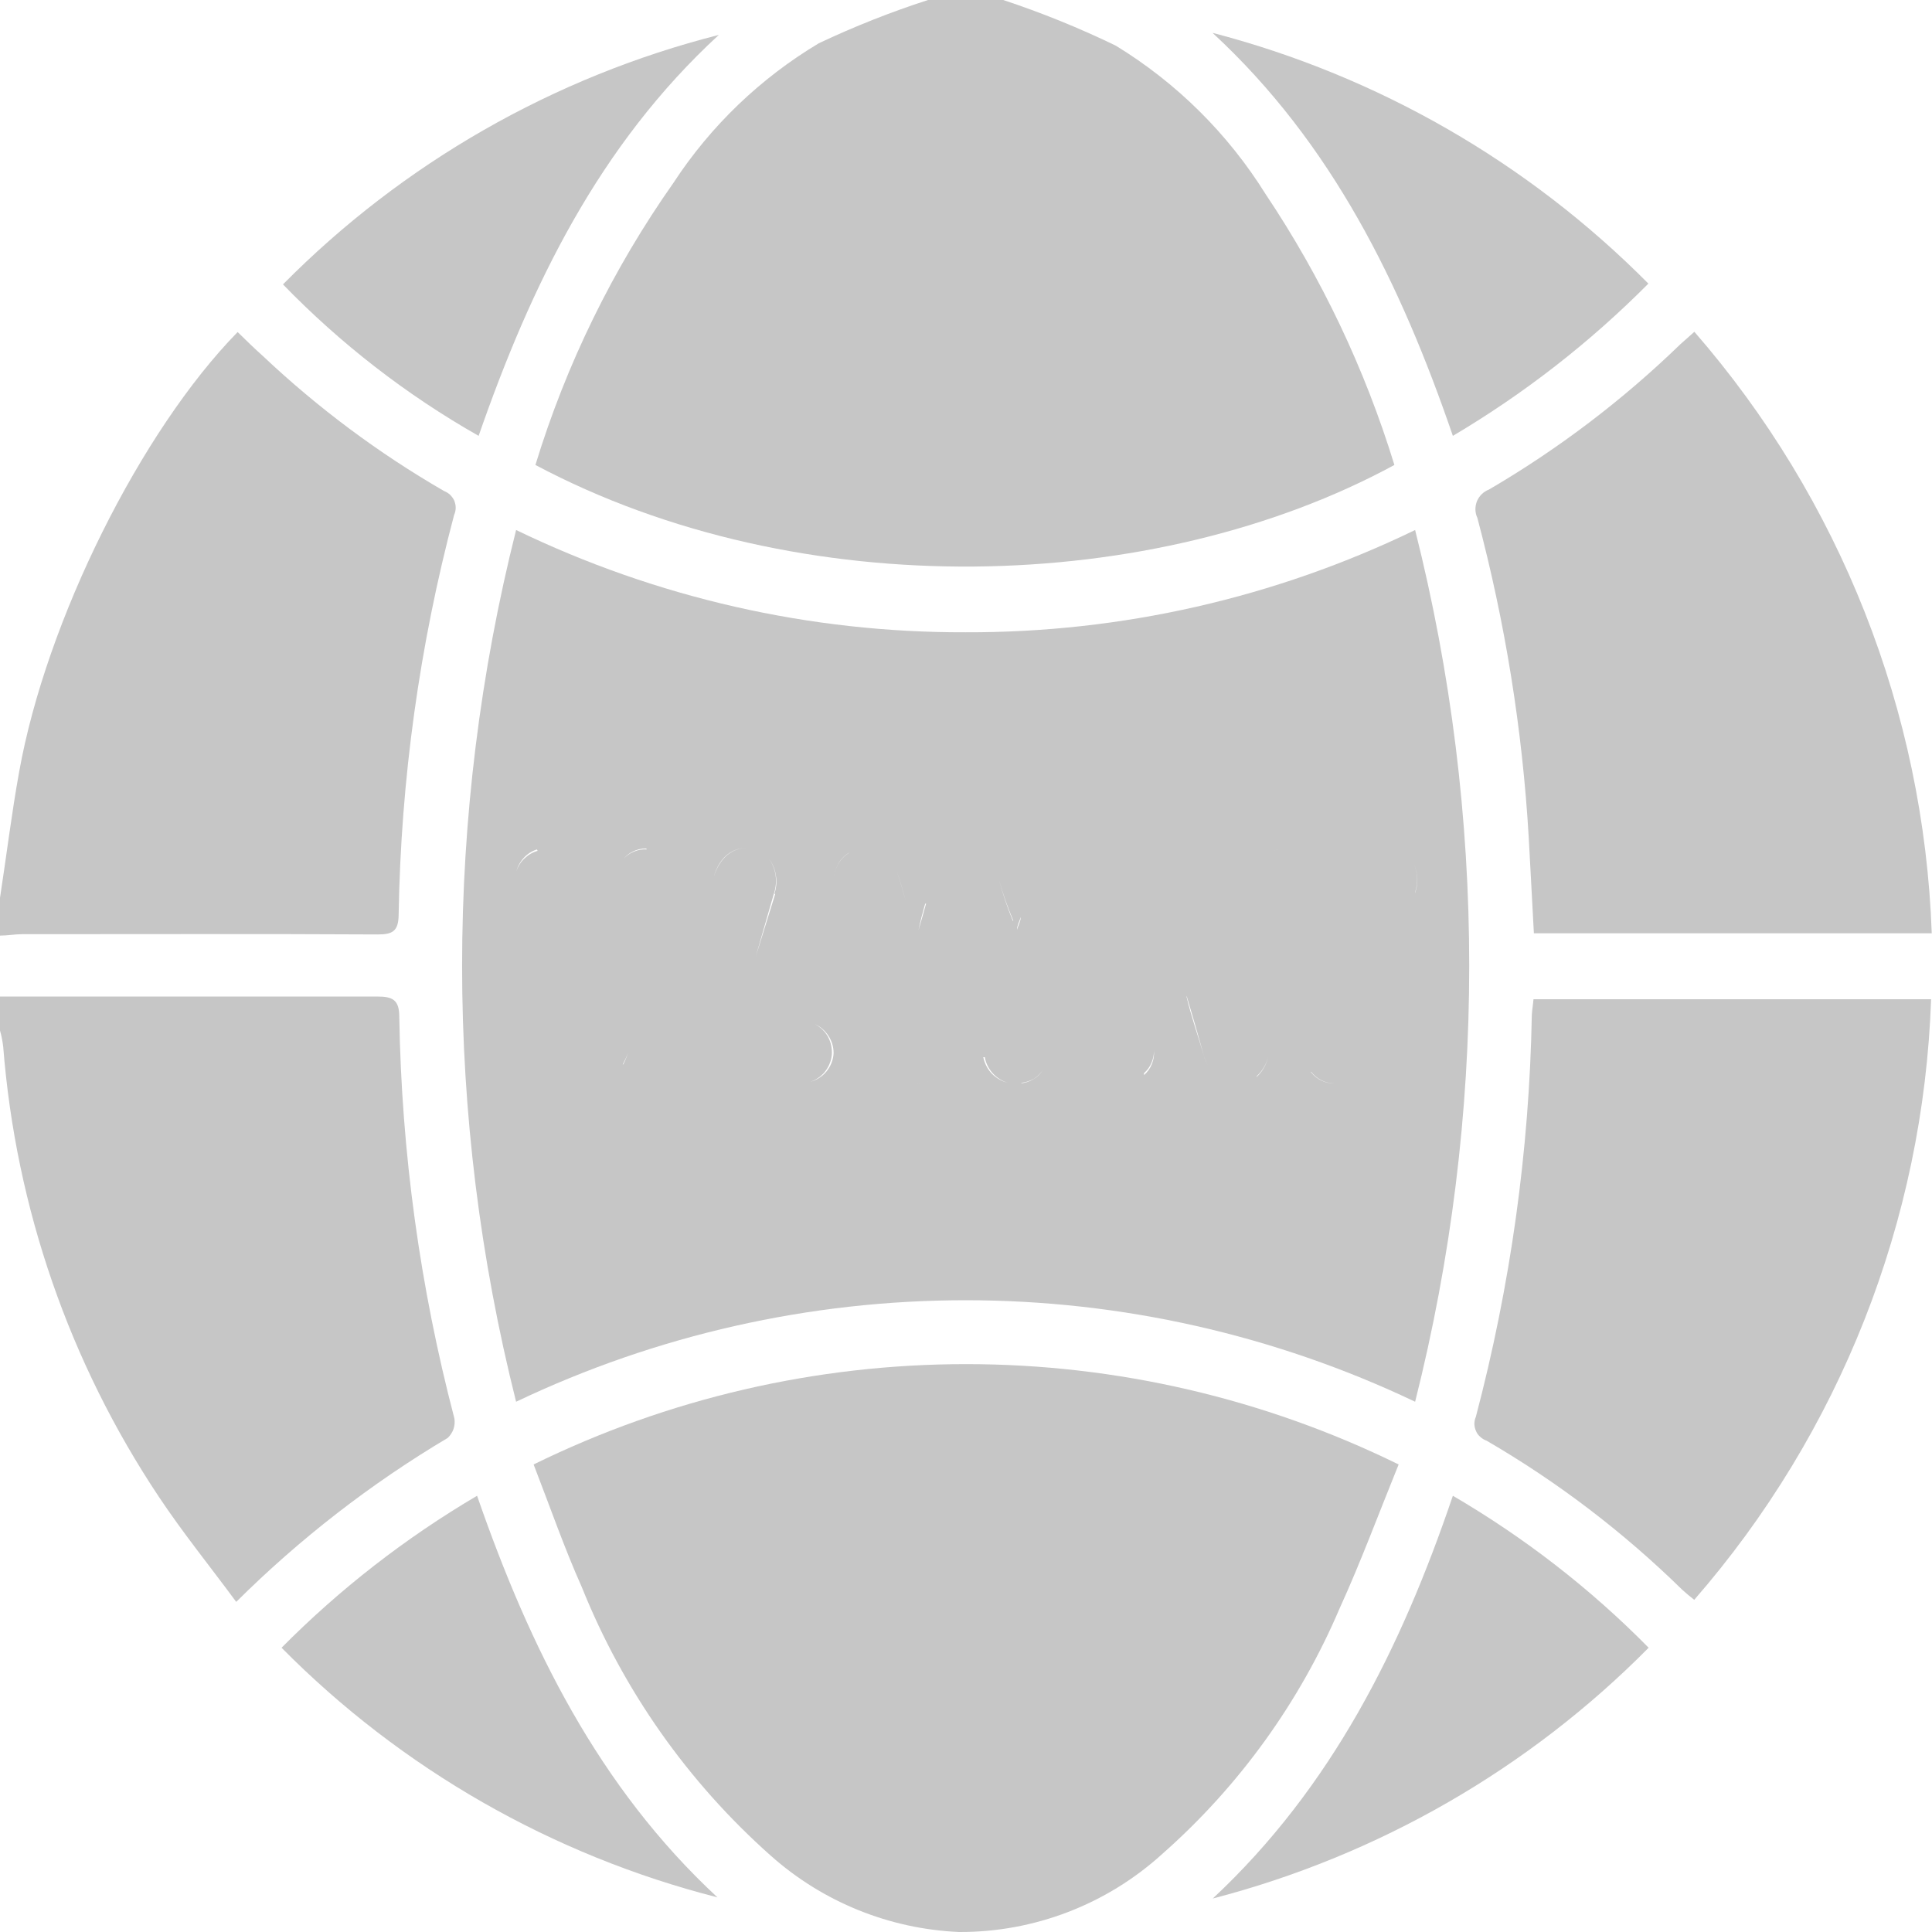 <svg width="15" height="15" viewBox="0 0 15 15" fill="none" xmlns="http://www.w3.org/2000/svg">
<g clip-path="url(#clip0_1115_1105)">
<path d="M4.157 3.61C6.21 4.701 8.962 4.622 10.826 3.61C10.597 2.864 10.26 2.155 9.826 1.507C9.533 1.037 9.135 0.643 8.662 0.354C8.379 0.217 8.088 0.099 7.789 0L7.205 0C6.915 0.094 6.632 0.206 6.357 0.336C5.904 0.607 5.518 0.977 5.229 1.419C4.758 2.088 4.396 2.827 4.157 3.61Z" fill="#C6C6C6"/>
<path d="M2.933 7.255C3.048 7.255 3.093 7.23 3.095 7.104C3.112 6.054 3.257 5.011 3.526 3.997C3.534 3.98 3.538 3.961 3.538 3.942C3.538 3.924 3.534 3.905 3.527 3.887C3.519 3.87 3.508 3.855 3.495 3.842C3.481 3.829 3.465 3.819 3.447 3.812C2.94 3.519 2.468 3.167 2.042 2.765C1.974 2.704 1.909 2.641 1.845 2.578C1.094 3.345 0.359 4.818 0.149 5.991C0.09 6.316 0.05 6.646 0 6.971V7.264C0.059 7.264 0.115 7.253 0.174 7.253C1.096 7.253 2.017 7.25 2.933 7.255Z" fill="#C6C6C6"/>
<path d="M3.528 11.013C3.261 9.995 3.117 8.948 3.1 7.895C3.1 7.76 3.046 7.737 2.926 7.737C1.999 7.737 1.072 7.737 0.144 7.737C0.097 7.737 0.047 7.737 0 7.737V8.001C0.012 8.043 0.02 8.085 0.025 8.128C0.123 9.377 0.539 10.58 1.234 11.622C1.419 11.9 1.629 12.159 1.834 12.437C2.327 11.947 2.879 11.519 3.476 11.164C3.496 11.145 3.512 11.121 3.521 11.095C3.53 11.069 3.532 11.04 3.528 11.013Z" fill="#C6C6C6"/>
<path d="M7.497 4.909C6.288 4.913 5.095 4.641 4.007 4.115C3.448 6.337 3.448 8.662 4.007 10.883C5.097 10.364 6.289 10.095 7.497 10.095C8.704 10.095 9.896 10.364 10.987 10.883C11.547 8.662 11.547 6.336 10.987 4.115C9.899 4.642 8.705 4.913 7.497 4.909ZM9.987 6.588C9.832 6.588 9.762 6.689 9.73 6.813L9.615 7.219C9.653 7.086 9.692 6.953 9.728 6.82C9.764 6.687 9.832 6.588 9.987 6.588ZM10.023 7.871C10.023 7.844 10.008 7.817 9.999 7.792C10.008 7.817 10.014 7.844 10.023 7.871ZM9.459 6.786C9.459 6.818 9.48 6.852 9.491 6.883C9.491 6.852 9.471 6.818 9.459 6.786ZM8.025 6.789C8.025 6.8 8.025 6.811 8.025 6.822C8.025 6.834 8.025 6.8 8.025 6.789ZM7.896 7.219C7.896 7.186 7.916 7.152 7.925 7.12C7.925 7.152 7.905 7.186 7.896 7.219ZM7.864 7.15C7.822 7.048 7.786 6.943 7.758 6.836C7.787 6.942 7.824 7.046 7.867 7.147L7.864 7.15ZM6.964 6.768C6.991 6.84 7.009 6.917 7.032 6.994C7.009 6.919 6.991 6.843 6.964 6.768ZM7.19 7.016C7.17 7.086 7.152 7.154 7.131 7.222C7.145 7.154 7.163 7.086 7.183 7.016H7.19ZM5.981 8.034C6.003 7.998 6.035 7.968 6.072 7.947C6.109 7.927 6.15 7.915 6.193 7.914C6.149 7.914 6.106 7.925 6.068 7.946C6.03 7.967 5.997 7.997 5.974 8.034H5.981ZM6.019 6.94L5.866 7.432L6.008 6.94C6.024 6.894 6.028 6.845 6.022 6.797C6.015 6.75 5.997 6.704 5.969 6.664C5.998 6.704 6.017 6.749 6.024 6.797C6.032 6.845 6.028 6.894 6.012 6.94H6.019ZM5.866 6.595C5.721 6.554 5.595 6.635 5.541 6.809C5.59 6.635 5.717 6.554 5.866 6.595ZM5.022 6.595C4.986 6.592 4.951 6.599 4.919 6.613C4.886 6.627 4.857 6.648 4.835 6.676C4.856 6.648 4.884 6.625 4.916 6.61C4.947 6.595 4.982 6.587 5.017 6.588L5.022 6.595ZM5.148 8.194C5.121 8.089 5.086 7.985 5.044 7.885C5.085 7.983 5.118 8.084 5.144 8.187L5.148 8.194ZM4.174 6.606C4.135 6.617 4.101 6.637 4.072 6.665C4.043 6.692 4.022 6.726 4.009 6.764C4.02 6.725 4.04 6.689 4.068 6.659C4.096 6.629 4.131 6.607 4.169 6.595L4.174 6.606ZM4.835 8.264C4.851 8.234 4.866 8.203 4.877 8.171C4.867 8.203 4.854 8.234 4.839 8.264H4.835ZM5.148 8.214C5.163 8.271 5.193 8.322 5.236 8.361C5.195 8.321 5.166 8.27 5.153 8.214H5.148ZM5.617 8.302C5.637 8.272 5.651 8.238 5.66 8.203C5.648 8.239 5.629 8.272 5.606 8.302H5.617ZM6.283 8.402C6.33 8.388 6.372 8.361 6.403 8.323C6.434 8.285 6.453 8.239 6.458 8.191C6.462 8.142 6.452 8.093 6.429 8.05C6.405 8.007 6.369 7.973 6.326 7.95C6.369 7.97 6.406 8.002 6.432 8.042C6.458 8.082 6.472 8.128 6.472 8.176C6.47 8.229 6.449 8.28 6.415 8.321C6.38 8.362 6.333 8.39 6.281 8.402H6.283ZM6.592 6.622C6.554 6.645 6.523 6.678 6.503 6.718C6.482 6.758 6.473 6.803 6.477 6.847C6.473 6.803 6.482 6.758 6.502 6.719C6.521 6.679 6.552 6.645 6.59 6.622H6.592ZM7.111 8.415H7.059H7.113C7.178 8.416 7.24 8.39 7.287 8.345C7.263 8.368 7.235 8.386 7.205 8.398C7.174 8.41 7.142 8.416 7.109 8.415H7.111ZM7.646 8.208C7.654 8.254 7.675 8.296 7.706 8.331C7.737 8.366 7.777 8.392 7.822 8.406C7.775 8.394 7.733 8.369 7.699 8.334C7.666 8.299 7.644 8.255 7.634 8.208H7.646ZM7.937 8.406C7.968 8.402 7.998 8.392 8.026 8.376C8.053 8.359 8.076 8.337 8.095 8.311C8.076 8.34 8.051 8.363 8.021 8.38C7.992 8.398 7.959 8.408 7.925 8.411L7.937 8.406ZM8.882 8.332C8.907 8.31 8.927 8.283 8.94 8.252C8.953 8.222 8.96 8.189 8.959 8.156C8.962 8.191 8.957 8.228 8.943 8.261C8.93 8.294 8.909 8.324 8.882 8.347V8.332ZM9.213 7.732C9.259 7.887 9.304 8.041 9.347 8.196C9.355 8.226 9.367 8.254 9.383 8.28C9.367 8.254 9.354 8.226 9.347 8.196C9.304 8.05 9.25 7.896 9.213 7.741V7.732ZM9.757 8.356C9.8 8.316 9.831 8.265 9.845 8.208C9.832 8.266 9.801 8.32 9.757 8.361V8.356ZM10.179 8.32C10.201 8.35 10.23 8.373 10.263 8.389C10.296 8.405 10.332 8.412 10.368 8.411C10.332 8.413 10.296 8.406 10.263 8.391C10.23 8.376 10.201 8.353 10.179 8.325V8.32ZM10.987 6.928C11.011 6.855 11.008 6.774 10.975 6.703C11.009 6.775 11.013 6.858 10.987 6.933V6.928Z" fill="#C6C6C6"/>
<path d="M10.859 11.37C9.813 10.857 8.665 10.591 7.501 10.591C6.336 10.591 5.188 10.857 4.143 11.37C4.273 11.706 4.382 12.02 4.517 12.322C4.838 13.122 5.341 13.837 5.986 14.409C6.39 14.768 6.905 14.976 7.445 15C8.029 15.003 8.593 14.786 9.025 14.393C9.62 13.868 10.09 13.217 10.401 12.487C10.565 12.128 10.703 11.754 10.859 11.37Z" fill="#C6C6C6"/>
<path d="M11.47 4.02C11.686 4.832 11.82 5.663 11.869 6.502C11.882 6.747 11.896 6.993 11.909 7.246H14.998C14.937 5.524 14.286 3.876 13.155 2.576L13.046 2.673C12.598 3.107 12.099 3.486 11.56 3.801C11.539 3.809 11.52 3.821 11.504 3.837C11.488 3.852 11.476 3.871 11.467 3.891C11.459 3.912 11.455 3.934 11.455 3.956C11.456 3.978 11.46 4 11.47 4.02Z" fill="#C6C6C6"/>
<path d="M11.893 7.88C11.874 8.934 11.727 9.982 11.458 11.002C11.45 11.019 11.447 11.038 11.447 11.057C11.448 11.076 11.452 11.094 11.46 11.111C11.467 11.129 11.479 11.144 11.493 11.156C11.507 11.169 11.523 11.179 11.541 11.185C12.094 11.506 12.605 11.896 13.062 12.344C13.089 12.369 13.118 12.392 13.154 12.421C14.284 11.124 14.934 9.477 14.993 7.758H11.906C11.902 7.805 11.895 7.841 11.893 7.88Z" fill="#C6C6C6"/>
<path d="M9.416 14.74C10.698 14.407 11.868 13.735 12.8 12.793C12.348 12.334 11.836 11.938 11.28 11.613C10.88 12.793 10.339 13.878 9.416 14.74Z" fill="#C6C6C6"/>
<path d="M3.716 3.384C4.122 2.217 4.65 1.128 5.581 0.271C4.298 0.597 3.128 1.267 2.197 2.208C2.645 2.67 3.156 3.066 3.716 3.384Z" fill="#C6C6C6"/>
<path d="M11.28 3.384C11.834 3.056 12.344 2.659 12.798 2.202C11.865 1.261 10.696 0.589 9.414 0.255C10.344 1.114 10.876 2.206 11.28 3.384Z" fill="#C6C6C6"/>
<path d="M3.704 11.613C3.149 11.94 2.639 12.336 2.186 12.793C3.117 13.734 4.287 14.404 5.57 14.731C4.647 13.874 4.112 12.789 3.704 11.613Z" fill="#C6C6C6"/>
</g>
<defs>
<clipPath id="clip0_1115_1105">
<rect width="14.998" height="15" fill="white"/>
</clipPath>
</defs>
</svg>
